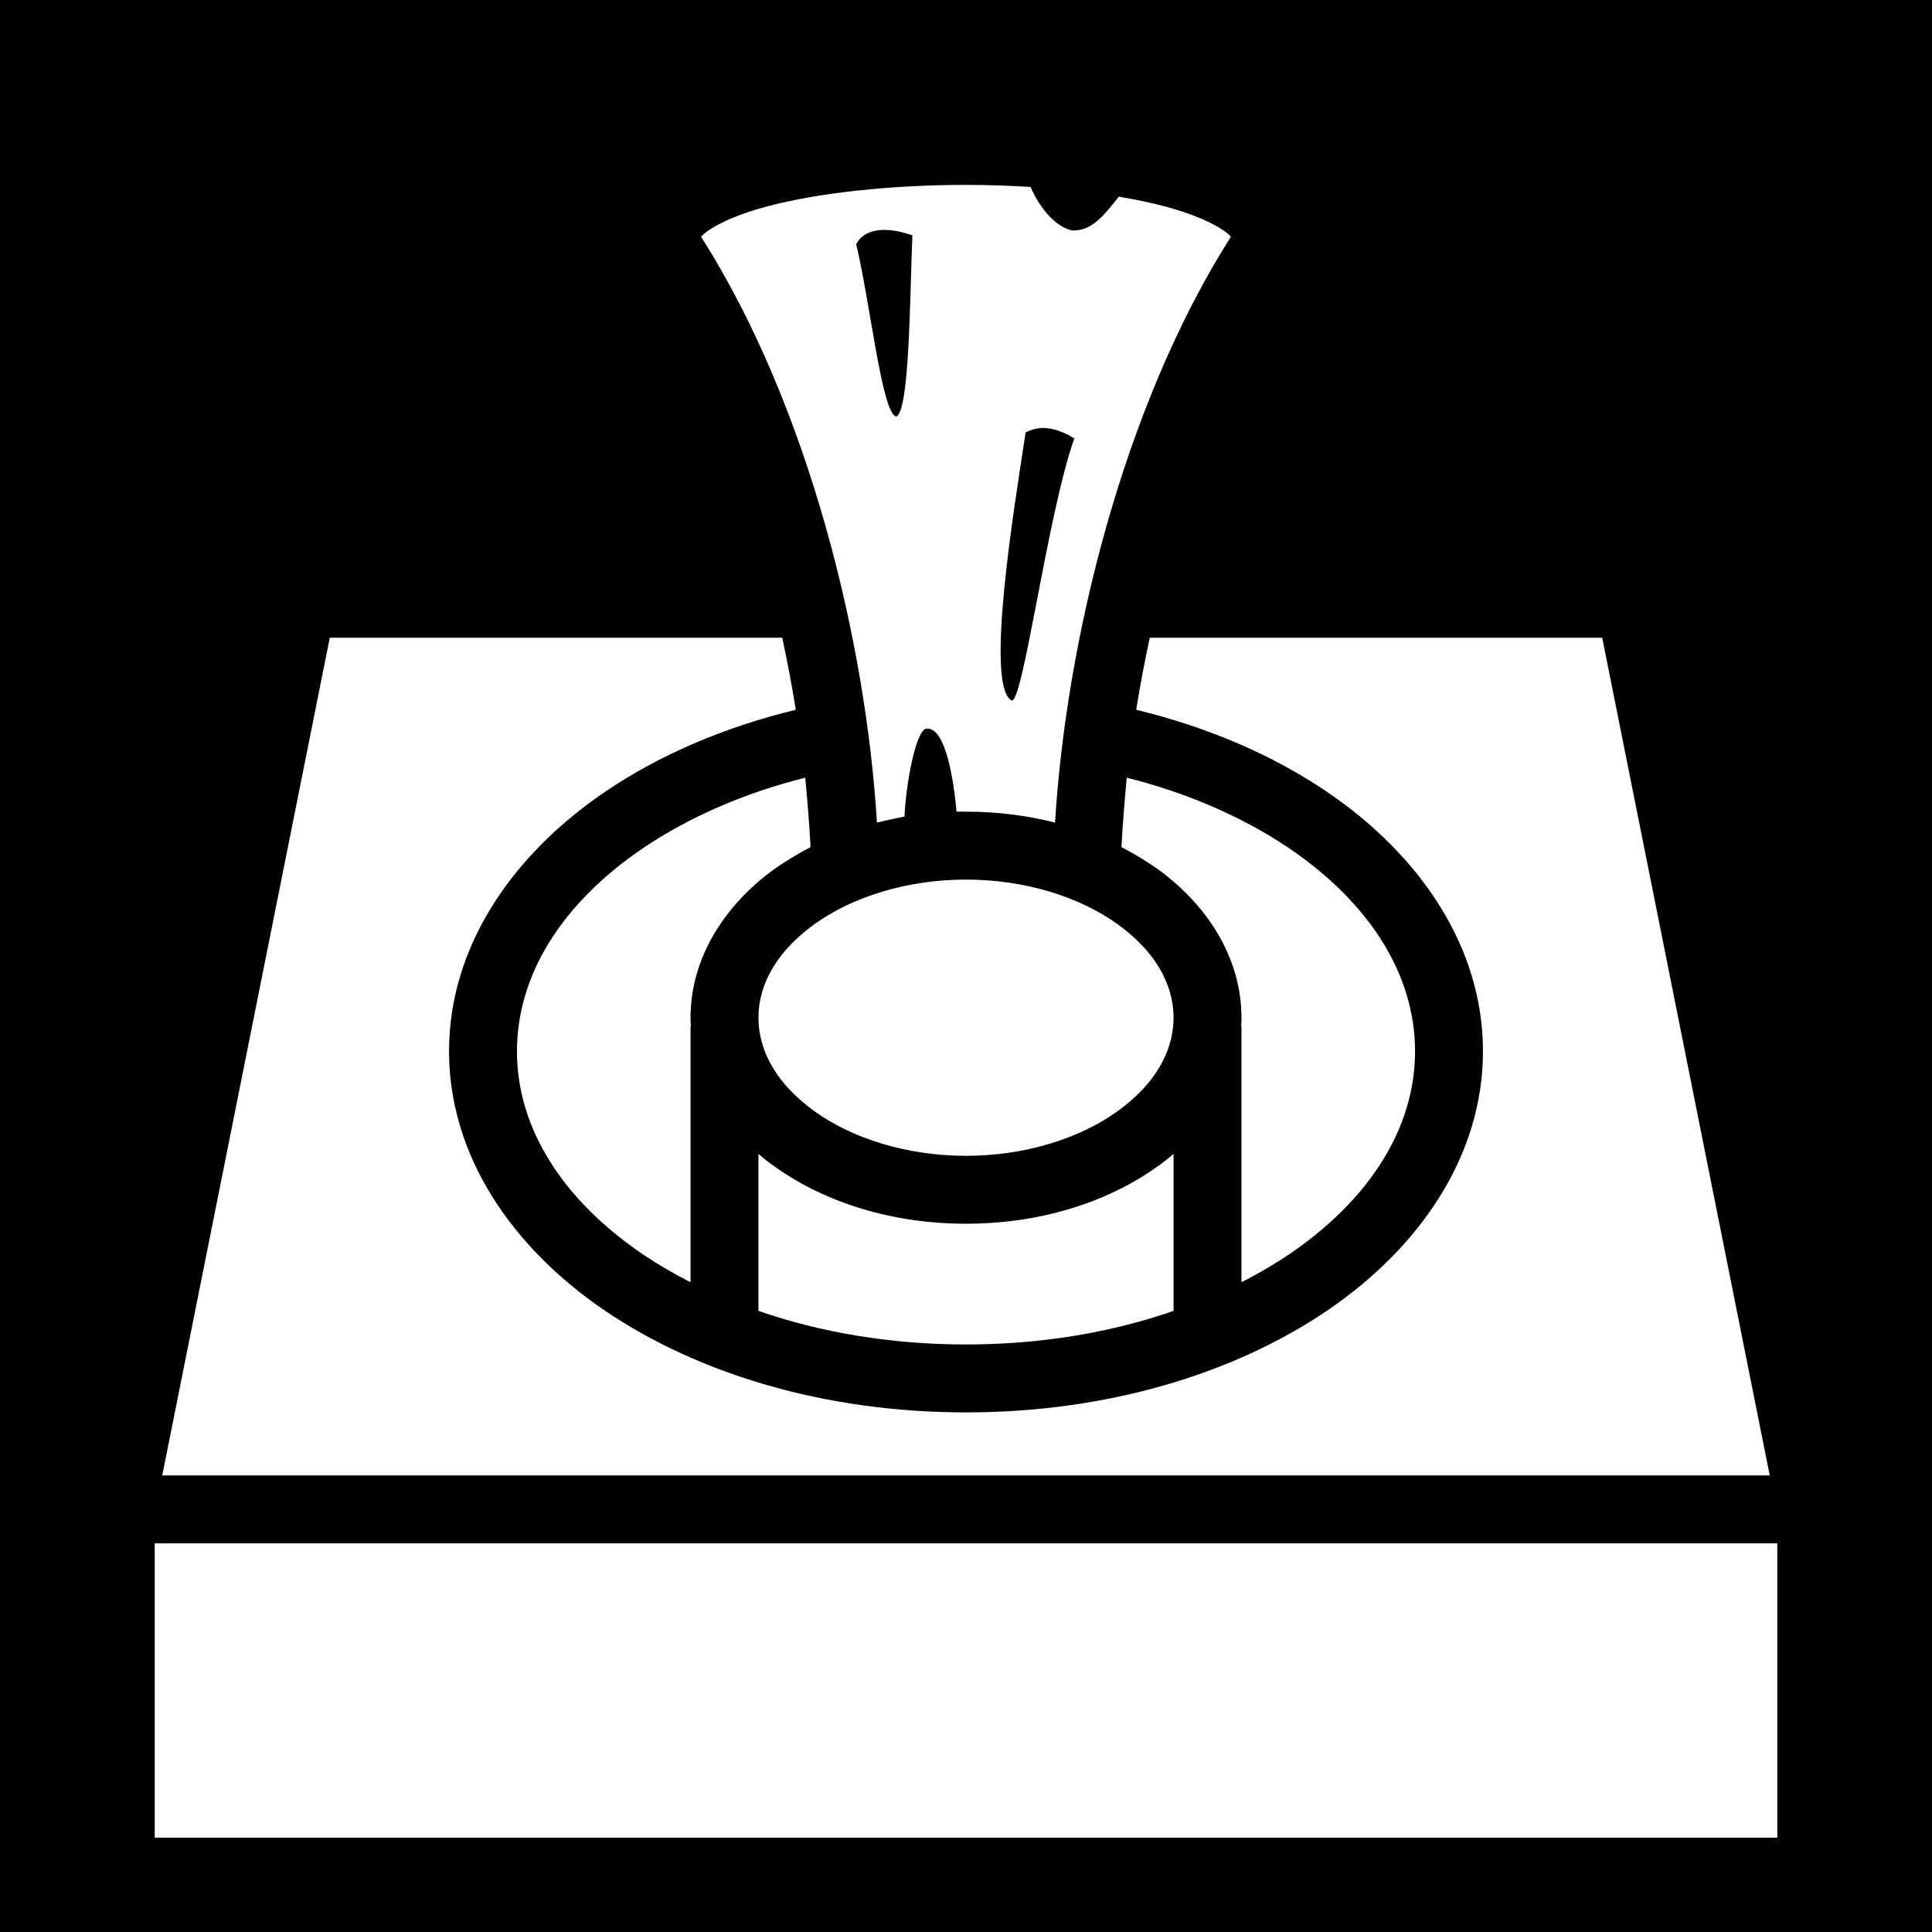<svg xmlns="http://www.w3.org/2000/svg" viewBox="0 0 512 512" height="192" width="192"><path d="M0 0h512v512H0z"/><path fill="#fff" d="M256 49c-19.4 0-38.9 2.02-52.7 5.7-6.9 1.83-12.3 4.16-15.3 6.22-1.3.85-1.8 1.35-2.2 1.82C214.5 107.9 229.5 170.3 232.4 218c2.4-.6 4.8-1.1 7.3-1.6.4-9.1 3.1-23 5.8-23.3h.5c4.6.4 6.7 13.2 7.5 22h2.5c8.3 0 16.2 1 23.6 2.9 2.9-47.7 17.9-110.1 46.6-155.26-.4-.47-.9-.97-2.2-1.82-3-2.06-8.4-4.39-15.3-6.22-3.7-.98-7.8-1.84-12.2-2.58-4 5.05-7.1 9.07-12.3 8.96-4.3-.84-8.6-5.74-11.1-11.54-5.6-.34-11.3-.54-17.1-.54zm-21.4 11.93c2 .04 4.4.47 7.2 1.44-.7 15.86-.7 46.63-4.3 48.03-3.8-.8-6.9-30.41-10.6-45.64 1-2.1 3.4-3.91 7.7-3.83zm42 52.47c2.7.1 5.4 1.1 8.1 2.8-7.2 20.3-13.7 71.3-16.7 69.4-6.9-4.3.6-50 3.8-71 1.6-.8 3.2-1.2 4.8-1.2zM87.4 169L43 391h426l-44.4-222H304.7c-1.4 6.5-2.6 12.9-3.6 19.1 19 4.6 36.2 12 50.5 21.7 24.9 16.9 41.4 41.3 41.4 68.8s-16.5 51.9-41.4 68.8c-25 16.9-58.6 26.9-95.6 26.9-37 0-70.6-10-95.6-26.9-24.9-16.9-41.4-41.3-41.4-68.8s16.5-51.9 41.4-68.8c14.3-9.7 31.5-17.1 50.5-21.7-1-6.2-2.2-12.6-3.6-19.1H87.4zm126 37.1c-16.4 4.1-31 10.6-42.9 18.6-21.4 14.5-33.5 33.5-33.5 53.9s12.1 39.4 33.5 53.9c3.9 2.6 8.1 5.1 12.5 7.3V272h.1c-.1-.8-.1-1.5-.1-2.3 0-16 9.2-30.1 22.5-39.6 2.9-2 6-3.9 9.3-5.6-.3-5.8-.8-12-1.4-18.4zm85.2 0c-.6 6.4-1.1 12.6-1.4 18.4 3.3 1.7 6.4 3.6 9.3 5.6 13.3 9.5 22.5 23.6 22.5 39.6 0 .8 0 1.5-.1 2.3h.1v67.8c4.4-2.2 8.6-4.7 12.5-7.3C362.9 318 375 299 375 278.6s-12.1-39.4-33.5-53.9c-11.9-8-26.5-14.5-42.9-18.6zm-42.6 27c-15.9 0-30.2 4.7-40 11.7-9.8 7-15 15.7-15 24.9s5.2 17.9 15 24.9 24.1 11.7 40 11.7c15.9 0 30.2-4.7 40-11.7 9.8-7 15-15.7 15-24.9s-5.2-17.9-15-24.9-24.1-11.7-40-11.7zm-55 72.7v41.6c16.4 5.7 35.1 8.9 55 8.9s38.6-3.2 55-8.9v-41.6c-1.4 1.2-2.9 2.4-4.5 3.5-13.4 9.5-31.1 15-50.5 15s-37.1-5.5-50.5-15c-1.6-1.1-3.1-2.3-4.5-3.5zM41 409v78h430v-78H41z"/></svg>